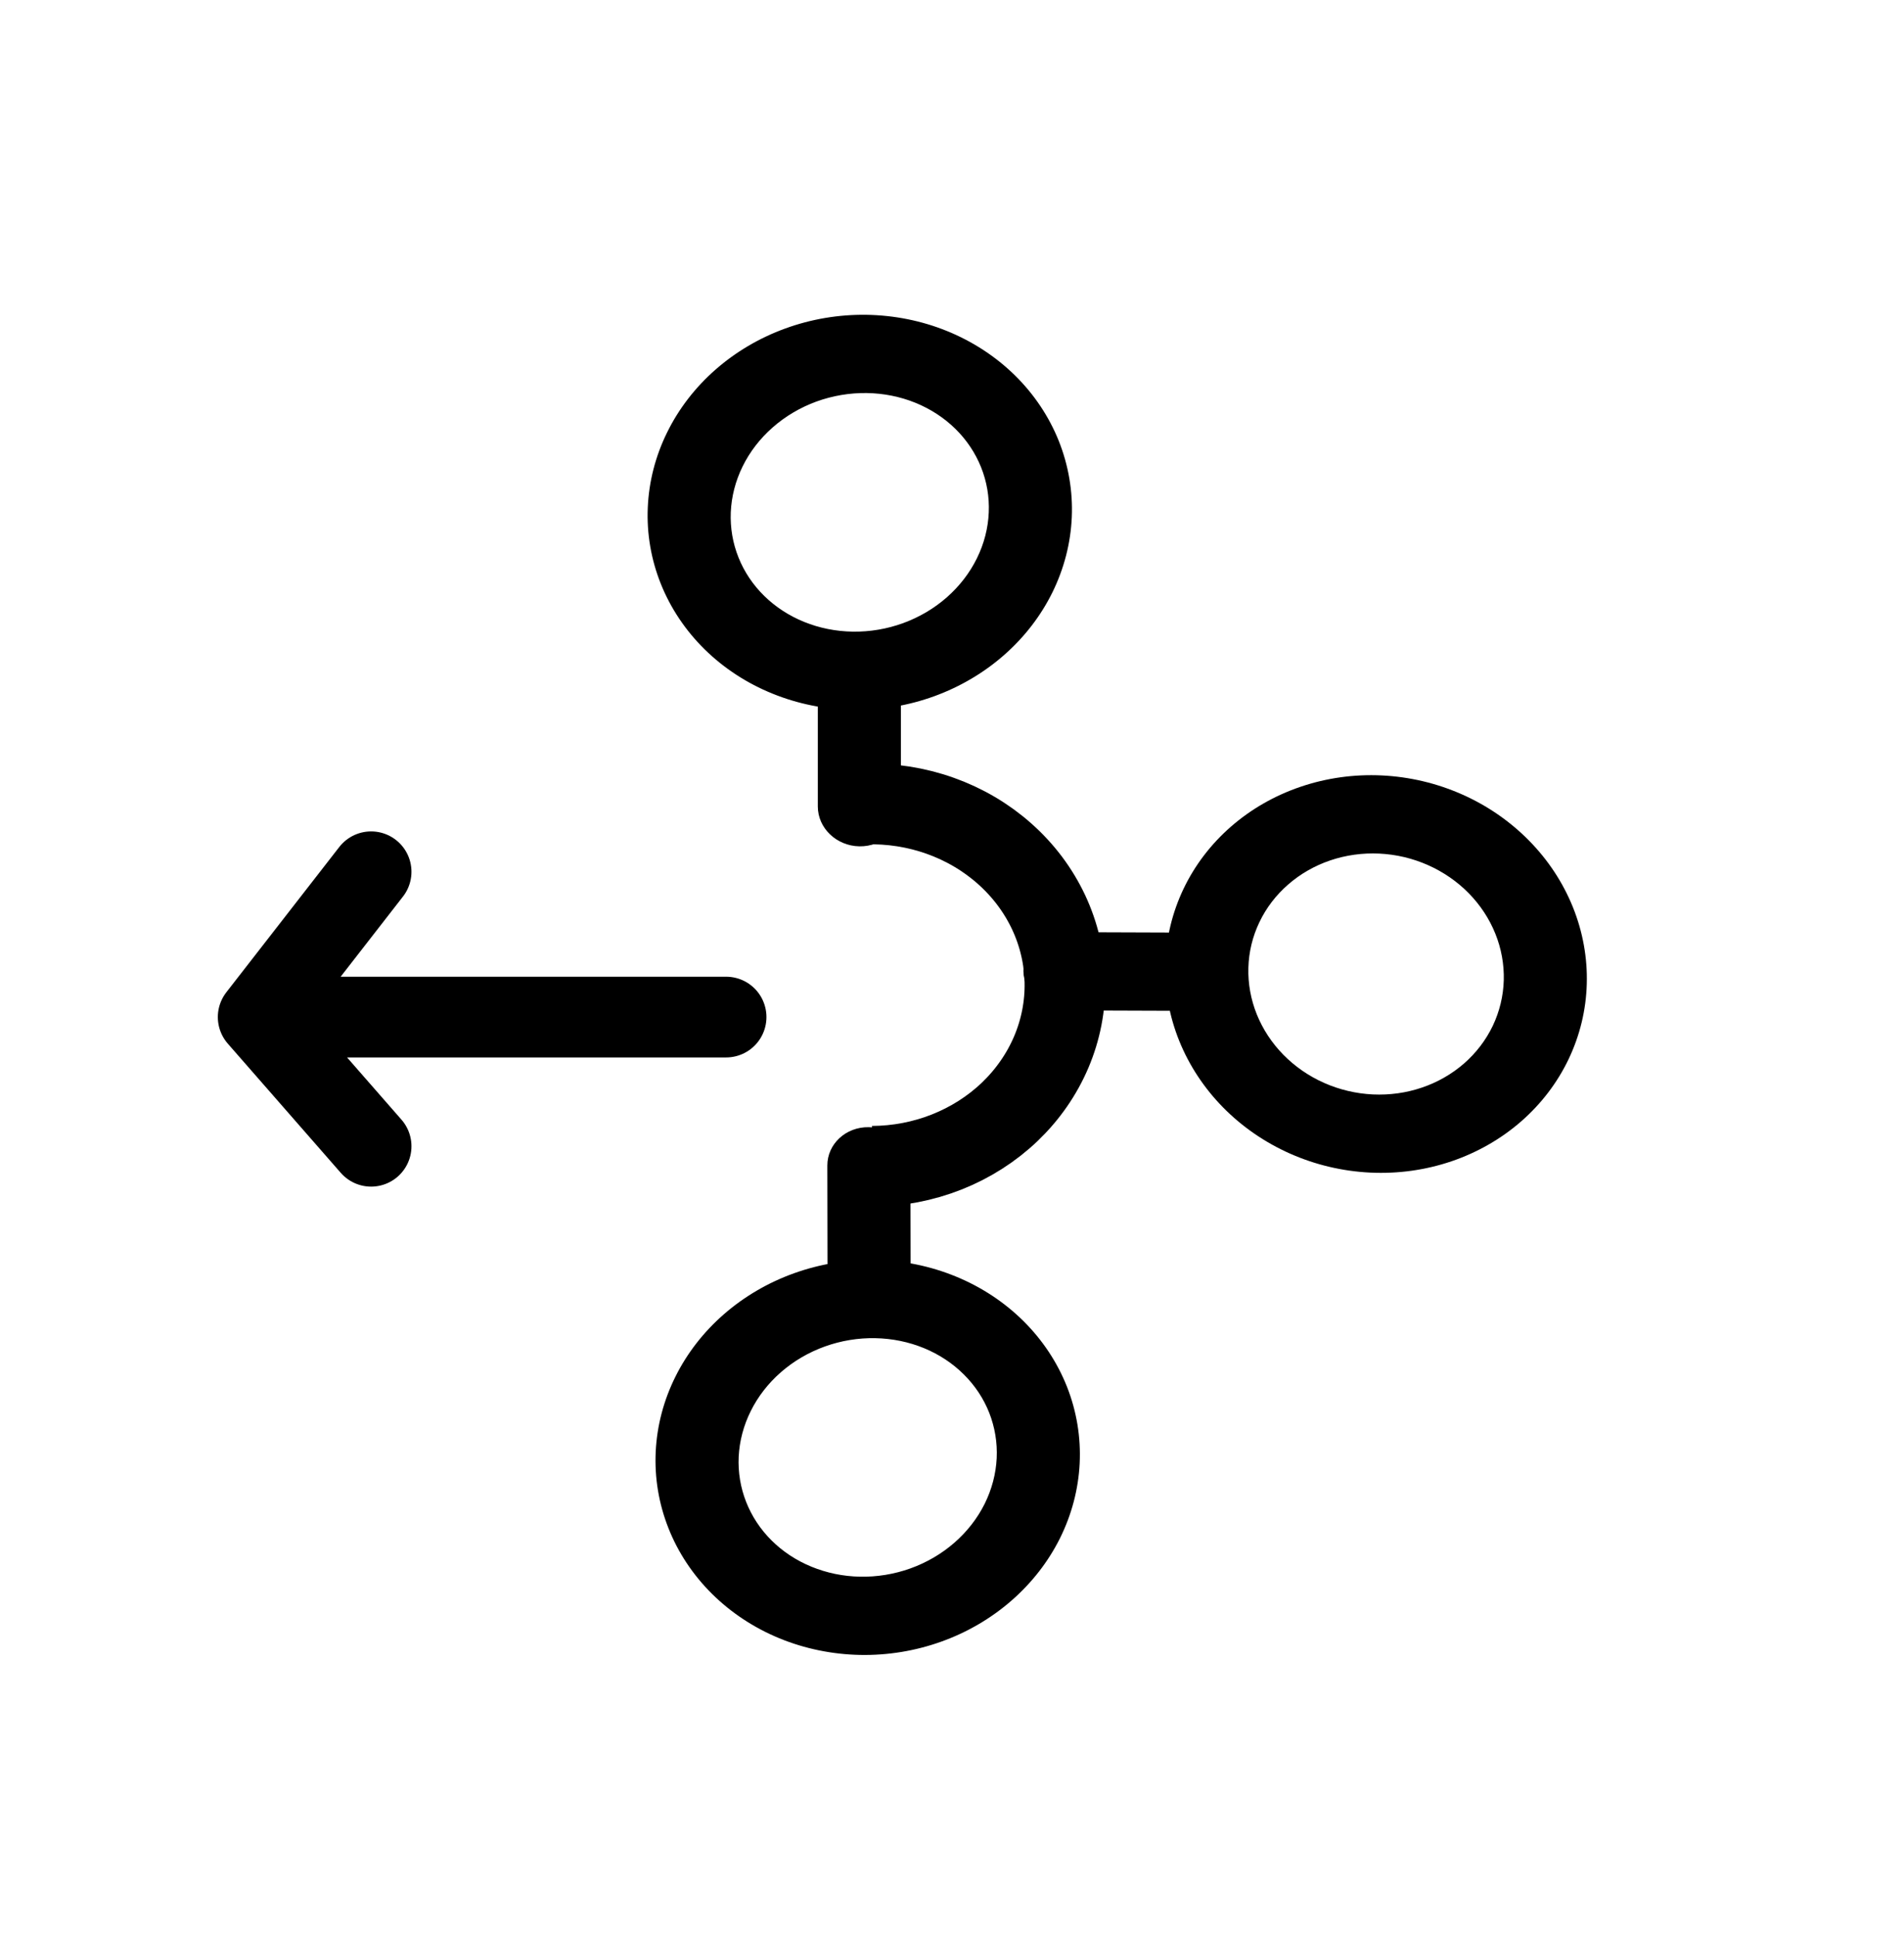 <svg width="59" height="60" viewBox="0 0 59 60" fill="none" xmlns="http://www.w3.org/2000/svg">
<path d="M28.471 20.43L27.986 19.299L27.986 19.299L28.471 20.43ZM25.342 24.977C25.342 25.646 25.918 26.199 26.629 26.212C27.34 26.225 27.916 25.693 27.916 25.024L25.342 24.977ZM27.986 19.299C27.485 19.482 26.955 19.57 26.428 19.563L26.439 21.986C27.3 21.998 28.155 21.853 28.956 21.561L27.986 19.299ZM26.428 19.563C25.901 19.555 25.388 19.452 24.918 19.261L23.938 21.483C24.728 21.804 25.579 21.974 26.439 21.986L26.428 19.563ZM24.918 19.261C24.447 19.07 24.027 18.796 23.68 18.455L21.838 20.114C22.433 20.698 23.147 21.163 23.938 21.483L24.918 19.261ZM23.68 18.455C23.332 18.113 23.062 17.711 22.885 17.268L20.478 18.084C20.781 18.84 21.243 19.529 21.838 20.114L23.68 18.455ZM22.885 17.268C22.707 16.825 22.625 16.348 22.645 15.865L20.073 15.721C20.038 16.526 20.175 17.329 20.478 18.084L22.885 17.268ZM22.645 15.865C22.666 15.381 22.789 14.899 23.011 14.447L20.671 13.395C20.311 14.126 20.107 14.916 20.073 15.721L22.645 15.865ZM23.011 14.447C23.233 13.995 23.549 13.584 23.943 13.238L22.165 11.453C21.538 12.004 21.03 12.664 20.671 13.395L23.011 14.447ZM23.943 13.238C24.336 12.892 24.797 12.62 25.298 12.437L24.328 10.176C23.526 10.468 22.792 10.902 22.165 11.453L23.943 13.238ZM25.298 12.437C25.8 12.255 26.329 12.166 26.857 12.173L26.845 9.75C25.985 9.738 25.13 9.883 24.328 10.176L25.298 12.437ZM26.857 12.173C27.383 12.181 27.896 12.284 28.367 12.475L29.347 10.253C28.556 9.932 27.706 9.763 26.845 9.75L26.857 12.173ZM28.367 12.475C28.837 12.666 29.257 12.941 29.605 13.282L31.447 11.623C30.852 11.039 30.137 10.574 29.347 10.253L28.367 12.475ZM29.605 13.282C29.952 13.623 30.222 14.026 30.4 14.469L32.807 13.652C32.504 12.897 32.042 12.207 31.447 11.623L29.605 13.282ZM30.4 14.469C30.578 14.912 30.66 15.388 30.639 15.871L33.212 16.015C33.246 15.21 33.109 14.407 32.807 13.652L30.4 14.469ZM30.639 15.871C30.619 16.355 30.496 16.837 30.273 17.289L32.614 18.342C32.973 17.61 33.178 16.82 33.212 16.015L30.639 15.871ZM30.273 17.289C30.051 17.741 29.735 18.152 29.342 18.498L31.119 20.283C31.746 19.732 32.254 19.073 32.614 18.342L30.273 17.289ZM29.342 18.498C28.949 18.844 28.488 19.116 27.986 19.299L28.956 21.561C29.758 21.268 30.493 20.834 31.119 20.283L29.342 18.498ZM25.342 21.119L25.342 24.977L27.916 25.024L27.916 21.167L25.342 21.119Z" fill="black"/>
<path d="M37.743 31.827L38.945 31.417L38.945 31.417L37.743 31.827ZM32.978 28.87C32.268 28.867 31.701 29.408 31.713 30.077C31.725 30.747 32.311 31.291 33.022 31.294L32.978 28.87ZM38.945 31.417C38.759 30.954 38.67 30.464 38.684 29.974L36.111 29.86C36.088 30.668 36.234 31.475 36.541 32.236L38.945 31.417ZM38.684 29.974C38.697 29.484 38.813 29.005 39.025 28.562L36.674 27.529C36.325 28.261 36.134 29.052 36.111 29.86L38.684 29.974ZM39.025 28.562C39.236 28.119 39.539 27.723 39.916 27.395L38.147 25.599C37.524 26.142 37.023 26.798 36.674 27.529L39.025 28.562ZM39.916 27.395C40.292 27.066 40.735 26.813 41.22 26.648L40.305 24.366C39.503 24.637 38.77 25.057 38.147 25.599L39.916 27.395ZM41.22 26.648C41.705 26.484 42.222 26.412 42.741 26.437L42.818 24.016C41.96 23.975 41.106 24.094 40.305 24.366L41.22 26.648ZM42.741 26.437C43.261 26.462 43.773 26.582 44.248 26.793L45.303 24.603C44.52 24.256 43.675 24.057 42.818 24.016L42.741 26.437ZM44.248 26.793C44.723 27.003 45.153 27.299 45.511 27.663L47.382 26.036C46.792 25.436 46.086 24.949 45.303 24.603L44.248 26.793ZM45.511 27.663C45.869 28.028 46.15 28.453 46.336 28.916L48.74 28.096C48.433 27.335 47.972 26.635 47.382 26.036L45.511 27.663ZM46.336 28.916C46.523 29.378 46.611 29.869 46.598 30.358L49.17 30.473C49.193 29.665 49.047 28.858 48.74 28.096L46.336 28.916ZM46.598 30.358C46.584 30.848 46.468 31.328 46.257 31.771L48.607 32.803C48.956 32.072 49.148 31.28 49.17 30.473L46.598 30.358ZM46.257 31.771C46.045 32.213 45.742 32.61 45.366 32.938L47.134 34.733C47.757 34.19 48.258 33.534 48.607 32.803L46.257 31.771ZM45.366 32.938C44.989 33.266 44.546 33.52 44.061 33.684L44.977 35.967C45.778 35.695 46.511 35.276 47.134 34.733L45.366 32.938ZM44.061 33.684C43.576 33.849 43.06 33.92 42.54 33.896L42.463 36.317C43.321 36.358 44.175 36.239 44.977 35.967L44.061 33.684ZM42.54 33.896C42.021 33.871 41.508 33.75 41.033 33.54L39.978 35.73C40.761 36.077 41.606 36.276 42.463 36.317L42.54 33.896ZM41.033 33.54C40.558 33.33 40.129 33.034 39.77 32.669L37.899 34.297C38.489 34.897 39.195 35.383 39.978 35.73L41.033 33.54ZM39.77 32.669C39.412 32.305 39.132 31.879 38.945 31.417L36.541 32.236C36.848 32.997 37.31 33.698 37.899 34.297L39.77 32.669ZM36.979 28.884L32.978 28.87L33.022 31.294L37.023 31.308L36.979 28.884Z" fill="black"/>
<path d="M25.085 40.568L25.564 41.701L25.564 41.701L25.085 40.568ZM28.211 36.144C28.209 35.475 27.632 34.922 26.921 34.91C26.21 34.898 25.635 35.431 25.637 36.1L28.211 36.144ZM25.564 41.701C26.067 41.521 26.597 41.434 27.124 41.445L27.125 39.022C26.265 39.005 25.409 39.146 24.606 39.434L25.564 41.701ZM27.124 41.445C27.651 41.455 28.163 41.561 28.633 41.754L29.624 39.537C28.835 39.212 27.986 39.038 27.125 39.022L27.124 41.445ZM28.633 41.754C29.102 41.947 29.52 42.224 29.865 42.567L31.716 40.917C31.124 40.33 30.413 39.861 29.624 39.537L28.633 41.754ZM29.865 42.567C30.211 42.909 30.479 43.314 30.654 43.757L33.065 42.954C32.766 42.197 32.308 41.505 31.716 40.917L29.865 42.567ZM30.654 43.757C30.828 44.201 30.908 44.678 30.885 45.161L33.456 45.32C33.495 44.515 33.363 43.711 33.065 42.954L30.654 43.757ZM30.885 45.161C30.861 45.645 30.735 46.126 30.511 46.577L32.845 47.643C33.208 46.913 33.417 46.124 33.456 45.32L30.885 45.161ZM30.511 46.577C30.286 47.028 29.967 47.437 29.572 47.781L31.339 49.576C31.969 49.028 32.481 48.372 32.845 47.643L30.511 46.577ZM29.572 47.781C29.176 48.126 28.714 48.395 28.211 48.576L29.169 50.843C29.973 50.555 30.71 50.124 31.339 49.576L29.572 47.781ZM28.211 48.576C27.709 48.756 27.178 48.842 26.651 48.832L26.65 51.255C27.51 51.272 28.366 51.131 29.169 50.843L28.211 48.576ZM26.651 48.832C26.124 48.822 25.612 48.715 25.143 48.522L24.151 50.74C24.94 51.064 25.79 51.238 26.65 51.255L26.651 48.832ZM25.143 48.522C24.673 48.329 24.255 48.053 23.91 47.71L22.059 49.359C22.651 49.947 23.363 50.415 24.151 50.74L25.143 48.522ZM23.91 47.71C23.564 47.367 23.297 46.963 23.122 46.519L20.711 47.323C21.009 48.08 21.468 48.772 22.059 49.359L23.91 47.71ZM23.122 46.519C22.947 46.076 22.867 45.599 22.89 45.115L20.319 44.957C20.28 45.762 20.412 46.566 20.711 47.323L23.122 46.519ZM22.89 45.115C22.914 44.632 23.04 44.151 23.265 43.7L20.931 42.634C20.567 43.363 20.358 44.152 20.319 44.957L22.89 45.115ZM23.265 43.7C23.489 43.249 23.808 42.839 24.203 42.495L22.436 40.7C21.806 41.248 21.294 41.905 20.931 42.634L23.265 43.7ZM24.203 42.495C24.599 42.151 25.061 41.881 25.564 41.701L24.606 39.434C23.803 39.722 23.066 40.152 22.436 40.7L24.203 42.495ZM28.218 39.886L28.211 36.144L25.637 36.1L25.644 39.841L28.218 39.886Z" fill="black"/>
<path d="M26.804 24.902C27.599 24.878 28.391 25.001 29.134 25.266C29.877 25.53 30.557 25.93 31.133 26.443C31.71 26.955 32.171 27.569 32.492 28.25C32.812 28.931 32.984 29.664 32.999 30.408C33.014 31.151 32.87 31.89 32.577 32.581C32.283 33.272 31.846 33.902 31.29 34.434C30.734 34.965 30.07 35.388 29.338 35.678C28.605 35.968 27.819 36.119 27.024 36.122" stroke="black" stroke-width="2.5"/>
<path d="M22.5 31.5H8M8 31.5L11.5 35.501M8 31.5L11.5 27" stroke="black" stroke-width="2.5" stroke-linecap="round"/>
</svg>
